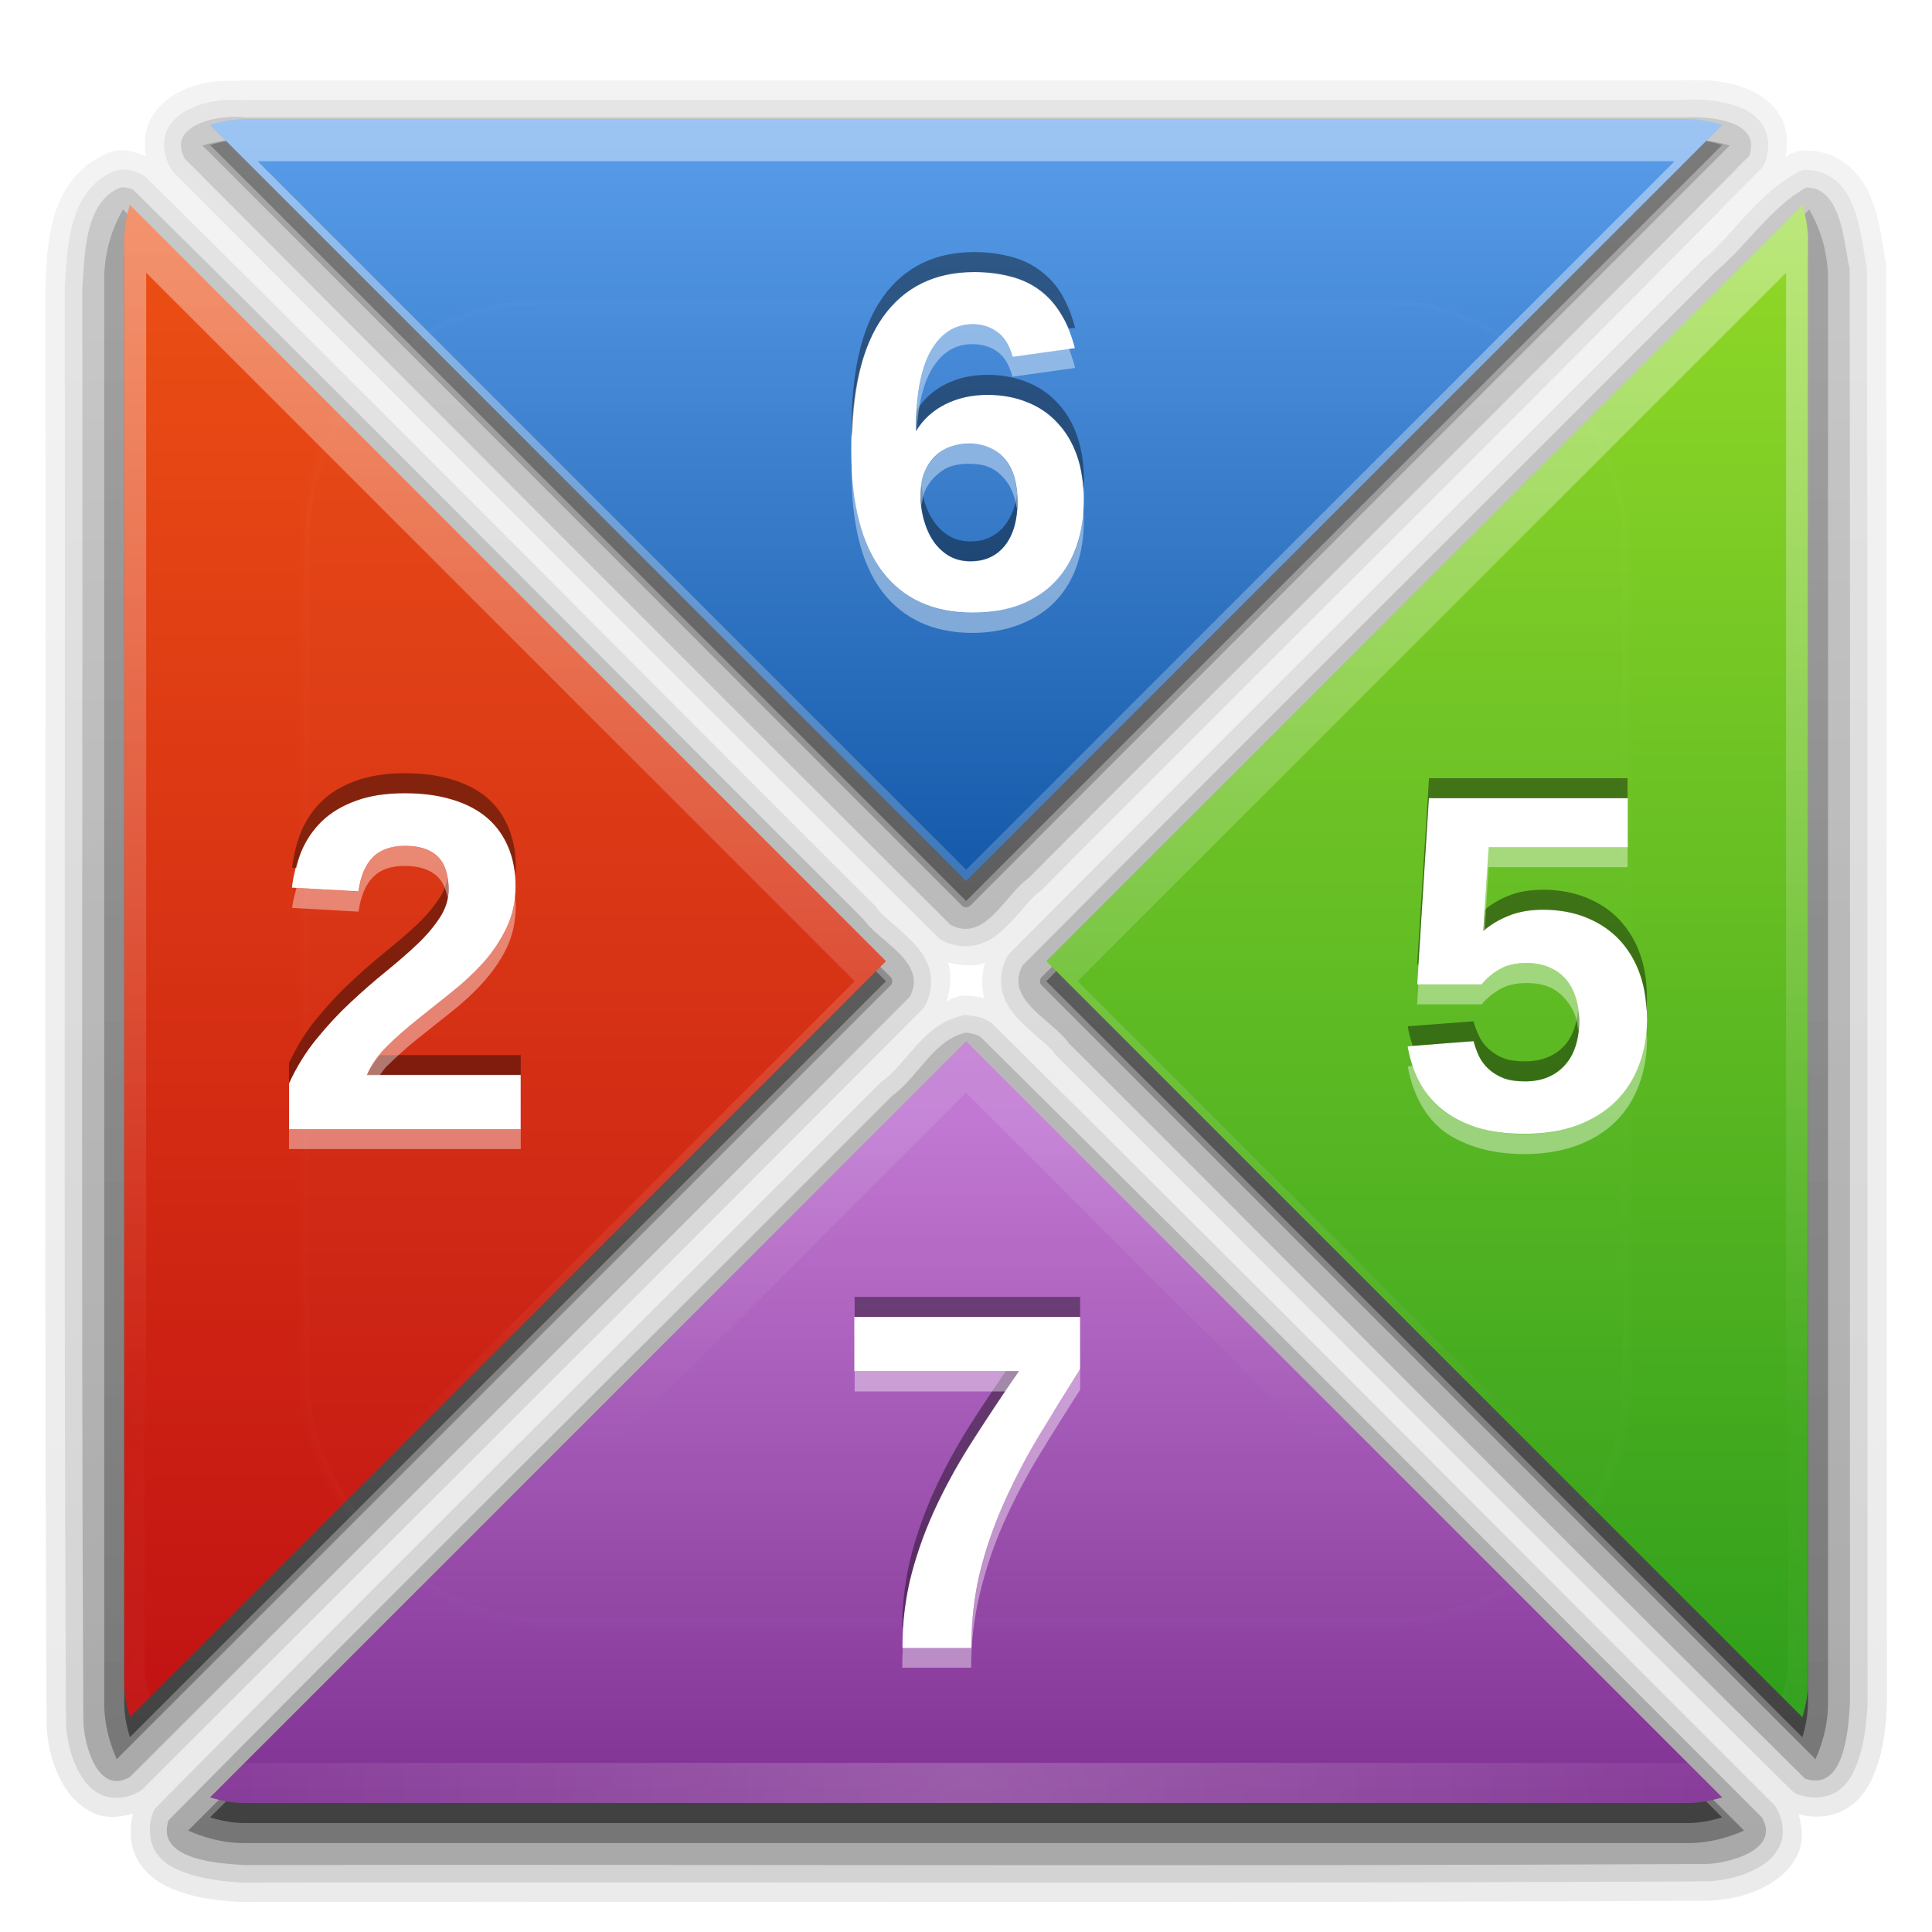 <?xml version="1.0" encoding="UTF-8" standalone="no"?>
<!-- Created with Inkscape (http://www.inkscape.org/) -->

<svg
   xmlns:dc="http://purl.org/dc/elements/1.1/"
   xmlns:cc="http://creativecommons.org/ns#"
   xmlns:rdf="http://www.w3.org/1999/02/22-rdf-syntax-ns#"
   xmlns:svg="http://www.w3.org/2000/svg"
   xmlns="http://www.w3.org/2000/svg"
   xmlns:xlink="http://www.w3.org/1999/xlink"
   xmlns:sodipodi="http://sodipodi.sourceforge.net/DTD/sodipodi-0.dtd"
   xmlns:inkscape="http://www.inkscape.org/namespaces/inkscape"
   version="1.1"
   width="64"
   height="64"
   id="svg6333"
   inkscape:version="0.91 r"
   sodipodi:docname="goldendict.svg">
  <sodipodi:namedview
     pagecolor="#ffffff"
     bordercolor="#666666"
     borderopacity="1"
     objecttolerance="10"
     gridtolerance="10"
     guidetolerance="10"
     inkscape:pageopacity="0"
     inkscape:pageshadow="2"
     inkscape:window-width="1855"
     inkscape:window-height="1056"
     id="namedview49"
     showgrid="false"
     inkscape:zoom="8"
     inkscape:cx="6.3125"
     inkscape:cy="30.453614"
     inkscape:window-x="65"
     inkscape:window-y="24"
     inkscape:window-maximized="1"
     inkscape:current-layer="svg6333" />
  <defs
     id="defs6335">
    <linearGradient
       x1="167.983"
       y1="8.508"
       x2="167.983"
       y2="54.78"
       id="linearGradient5809"
       xlink:href="#linearGradient5803"
       gradientUnits="userSpaceOnUse"
       gradientTransform="translate(-130,1.759402e-6)" />
    <linearGradient
       id="linearGradient5803">
      <stop
         id="stop5805"
         style="stop-color:#fff5ef;stop-opacity:1"
         offset="0" />
      <stop
         id="stop5807"
         style="stop-color:#fef8dd;stop-opacity:1"
         offset="1" />
    </linearGradient>
    <linearGradient
       x1="27.096"
       y1="10.881"
       x2="27.096"
       y2="39.151"
       id="linearGradient5801"
       xlink:href="#linearGradient3895-9-0-3-5-2-0-4-9"
       gradientUnits="userSpaceOnUse"
       gradientTransform="matrix(1.41,0,0,1.41,0.391,-2.256)" />
    <linearGradient
       id="linearGradient3895-9-0-3-5-2-0-4-9">
      <stop
         id="stop3897-0-5-7-89-6-6-7-0"
         style="stop-color:#dc5639;stop-opacity:1"
         offset="0" />
      <stop
         id="stop3899-8-7-06-3-8-3-8-0"
         style="stop-color:#9d0f0f;stop-opacity:1"
         offset="1" />
    </linearGradient>
    <linearGradient
       x1="24"
       y1="5"
       x2="24"
       y2="43"
       id="linearGradient3381-5-4"
       xlink:href="#linearGradient3924-2-2-5-8"
       gradientUnits="userSpaceOnUse"
       gradientTransform="matrix(1.432,0,0,1.436,-2.378,-2.471)" />
    <linearGradient
       id="linearGradient3924-2-2-5-8">
      <stop
         id="stop3926-9-4-9-6"
         style="stop-color:#ffffff;stop-opacity:1"
         offset="0" />
      <stop
         id="stop3928-9-8-6-5"
         style="stop-color:#ffffff;stop-opacity:0.235"
         offset="0.063" />
      <stop
         id="stop3930-3-5-1-7"
         style="stop-color:#ffffff;stop-opacity:0.157"
         offset="0.951" />
      <stop
         id="stop3932-8-0-4-8"
         style="stop-color:#ffffff;stop-opacity:0.392"
         offset="1" />
    </linearGradient>
    <radialGradient
       cx="6.73"
       cy="9.957"
       r="12.672"
       fx="6.2"
       fy="9.957"
       id="radialGradient3402-7-1-6"
       xlink:href="#linearGradient2867-449-88-871-390-598-476-591-434-148-57-177-8-3-3-6-4-8-8-8"
       gradientUnits="userSpaceOnUse"
       gradientTransform="matrix(0,13.394,-16.444,0,196.902,-114.894)" />
    <linearGradient
       id="linearGradient2867-449-88-871-390-598-476-591-434-148-57-177-8-3-3-6-4-8-8-8">
      <stop
         id="stop3750-1-0-7-6-6-1-3-9"
         style="stop-color:#ffcd7d;stop-opacity:1"
         offset="0" />
      <stop
         id="stop3752-3-7-4-0-32-8-923-0"
         style="stop-color:#fc8f36;stop-opacity:1"
         offset="0.262" />
      <stop
         id="stop3754-1-8-5-2-7-6-7-1"
         style="stop-color:#e23a0e;stop-opacity:1"
         offset="0.705" />
      <stop
         id="stop3756-1-6-2-6-6-1-96-6"
         style="stop-color:#ac441f;stop-opacity:1"
         offset="1" />
    </linearGradient>
    <radialGradient
       cx="4.993"
       cy="43.5"
       r="2.5"
       fx="4.993"
       fy="43.5"
       id="radialGradient3337-2-2"
       xlink:href="#linearGradient3688-166-749-4-0-3-8"
       gradientUnits="userSpaceOnUse"
       gradientTransform="matrix(2.004,0,0,1.4,27.988,-17.4)" />
    <linearGradient
       id="linearGradient3688-166-749-4-0-3-8">
      <stop
         id="stop2883-4-0-1-8"
         style="stop-color:#181818;stop-opacity:1"
         offset="0" />
      <stop
         id="stop2885-9-2-9-6"
         style="stop-color:#181818;stop-opacity:0"
         offset="1" />
    </linearGradient>
    <radialGradient
       cx="4.993"
       cy="43.5"
       r="2.5"
       fx="4.993"
       fy="43.5"
       id="radialGradient3339-1-4"
       xlink:href="#linearGradient3688-464-309-9-2-4-2"
       gradientUnits="userSpaceOnUse"
       gradientTransform="matrix(2.004,0,0,1.4,-20.012,-104.4)" />
    <linearGradient
       id="linearGradient3688-464-309-9-2-4-2">
      <stop
         id="stop2889-7-9-6-9"
         style="stop-color:#181818;stop-opacity:1"
         offset="0" />
      <stop
         id="stop2891-6-6-1-7"
         style="stop-color:#181818;stop-opacity:0"
         offset="1" />
    </linearGradient>
    <linearGradient
       id="linearGradient3702-501-757-8-4-1-1">
      <stop
         id="stop2895-8-9-9-1"
         style="stop-color:#181818;stop-opacity:0"
         offset="0" />
      <stop
         id="stop2897-7-8-7-7"
         style="stop-color:#181818;stop-opacity:1"
         offset="0.5" />
      <stop
         id="stop2899-4-5-1-5"
         style="stop-color:#181818;stop-opacity:0"
         offset="1" />
    </linearGradient>
    <linearGradient
       x1="25.058"
       y1="47.028"
       x2="25.058"
       y2="39.999"
       id="linearGradient6394"
       xlink:href="#linearGradient3702-501-757-8-4-1-1"
       gradientUnits="userSpaceOnUse" />
    <linearGradient
       inkscape:collect="always"
       xlink:href="#linearGradient5803"
       id="linearGradient3028"
       gradientUnits="userSpaceOnUse"
       gradientTransform="translate(-130,1.759402e-6)"
       x1="167.983"
       y1="8.508"
       x2="167.983"
       y2="54.78" />
    <linearGradient
       inkscape:collect="always"
       xlink:href="#linearGradient3895-9-0-3-5-2-0-4-9"
       id="linearGradient3032"
       gradientUnits="userSpaceOnUse"
       gradientTransform="matrix(1.41,0,0,1.41,0.391,-2.256)"
       x1="27.096"
       y1="10.881"
       x2="27.096"
       y2="39.151" />
    <linearGradient
       gradientTransform="matrix(1.223,0,0,0.931,3.502,16.875)"
       gradientUnits="userSpaceOnUse"
       xlink:href="#linearGradient2346"
       id="linearGradient3263"
       y2="35.298"
       x2="21.136"
       y1="40.885"
       x1="21.136" />
    <linearGradient
       gradientTransform="matrix(1.36,0,0,1.352,-0.642,-0.528)"
       gradientUnits="userSpaceOnUse"
       xlink:href="#linearGradient2490"
       id="linearGradient3259"
       y2="1"
       x2="24.009"
       y1="38.246"
       x1="24.009" />
    <radialGradient
       gradientTransform="matrix(0.062,3.943,-5.847,4.4854257e-7,101.768,-161.576)"
       gradientUnits="userSpaceOnUse"
       xlink:href="#linearGradient3242-2"
       id="radialGradient3257"
       fy="18.619"
       fx="39.651"
       r="20.714"
       cy="18.619"
       cx="39.651" />
    <linearGradient
       gradientTransform="matrix(1.327,0,0,1.333,-1.948,1.85)"
       gradientUnits="userSpaceOnUse"
       xlink:href="#linearGradient3211"
       id="linearGradient3253"
       y2="41.953"
       x2="25.579"
       y1="-25.736"
       x1="25.579" />
    <radialGradient
       gradientTransform="matrix(-0.01,-2.257,3.564,-0.014,-45.604,71.758)"
       gradientUnits="userSpaceOnUse"
       xlink:href="#linearGradient2346"
       id="radialGradient3249"
       fy="25.435"
       fx="17.949"
       r="13.428"
       cy="25.435"
       cx="17.949" />
    <radialGradient
       gradientTransform="matrix(-2.774,0,0,1.97,112.762,-872.885)"
       gradientUnits="userSpaceOnUse"
       xlink:href="#linearGradient5060"
       id="radialGradient3235"
       fy="486.648"
       fx="605.714"
       r="117.143"
       cy="486.648"
       cx="605.714" />
    <radialGradient
       gradientTransform="matrix(2.774,0,0,1.97,-1891.633,-872.885)"
       gradientUnits="userSpaceOnUse"
       xlink:href="#linearGradient5060"
       id="radialGradient3233"
       fy="486.648"
       fx="605.714"
       r="117.143"
       cy="486.648"
       cx="605.714" />
    <linearGradient
       gradientTransform="matrix(2.774,0,0,1.97,-1892.179,-872.885)"
       gradientUnits="userSpaceOnUse"
       xlink:href="#linearGradient5048"
       id="linearGradient3231"
       y2="609.505"
       x2="302.857"
       y1="366.648"
       x1="302.857" />
    <linearGradient
       id="linearGradient3242-2">
      <stop
         offset="0"
         style="stop-color:#f8b17e;stop-opacity:1"
         id="stop3244" />
      <stop
         offset="0.312"
         style="stop-color:#e35d4f;stop-opacity:1"
         id="stop3246-9" />
      <stop
         offset="0.571"
         style="stop-color:#c6262e;stop-opacity:1"
         id="stop3248-3" />
      <stop
         offset="1"
         style="stop-color:#690b54;stop-opacity:1"
         id="stop3250-9" />
    </linearGradient>
    <linearGradient
       id="linearGradient5060">
      <stop
         offset="0"
         style="stop-color:#000000;stop-opacity:1"
         id="stop5062" />
      <stop
         offset="1"
         style="stop-color:#000000;stop-opacity:0"
         id="stop5064" />
    </linearGradient>
    <linearGradient
       id="linearGradient5048">
      <stop
         offset="0"
         style="stop-color:#000000;stop-opacity:0"
         id="stop5050" />
      <stop
         offset="0.5"
         style="stop-color:#000000;stop-opacity:1"
         id="stop5056" />
      <stop
         offset="1"
         style="stop-color:#000000;stop-opacity:0"
         id="stop5052" />
    </linearGradient>
    <linearGradient
       id="linearGradient2490">
      <stop
         offset="0"
         style="stop-color:#791235;stop-opacity:1"
         id="stop2492" />
      <stop
         offset="1"
         style="stop-color:#dd3b27;stop-opacity:1"
         id="stop2494" />
    </linearGradient>
    <linearGradient
       id="linearGradient3211">
      <stop
         offset="0"
         style="stop-color:#ffffff;stop-opacity:1"
         id="stop3213" />
      <stop
         offset="1"
         style="stop-color:#ffffff;stop-opacity:0"
         id="stop3215" />
    </linearGradient>
    <linearGradient
       id="linearGradient2346">
      <stop
         offset="0"
         style="stop-color:#eeeeee;stop-opacity:1"
         id="stop2348" />
      <stop
         offset="1"
         style="stop-color:#d9d9da;stop-opacity:1"
         id="stop2350" />
    </linearGradient>
    <linearGradient
       x1="48"
       y1="90"
       x2="48"
       y2="5.988"
       id="linearGradient3738"
       xlink:href="#ButtonShadow"
       gradientUnits="userSpaceOnUse"
       gradientTransform="translate(-1,1)" />
    <linearGradient
       x1="45.448"
       y1="92.54"
       x2="45.448"
       y2="7.017"
       id="ButtonShadow"
       gradientUnits="userSpaceOnUse"
       gradientTransform="scale(1.006,0.994)">
      <stop
         id="stop3750"
         style="stop-color:#000000;stop-opacity:1"
         offset="0" />
      <stop
         id="stop3752"
         style="stop-color:#000000;stop-opacity:0.588"
         offset="1" />
    </linearGradient>
    <linearGradient
       x1="57"
       y1="91"
       x2="57"
       y2="6.976"
       id="linearGradient3696"
       xlink:href="#ButtonShadow"
       gradientUnits="userSpaceOnUse" />
    <linearGradient
       x1="39"
       y1="6"
       x2="39"
       y2="43.216"
       id="linearGradient3833"
       xlink:href="#linearGradient3927"
       gradientUnits="userSpaceOnUse" />
    <linearGradient
       id="linearGradient3927">
      <stop
         id="stop3929"
         style="stop-color:#5a9eeb;stop-opacity:1"
         offset="0" />
      <stop
         id="stop3933"
         style="stop-color:#145aaa;stop-opacity:1"
         offset="1" />
    </linearGradient>
    <linearGradient
       x1="7"
       y1="9.893"
       x2="7"
       y2="85"
       id="linearGradient3835"
       xlink:href="#linearGradient3957"
       gradientUnits="userSpaceOnUse" />
    <linearGradient
       id="linearGradient3957">
      <stop
         id="stop3959"
         style="stop-color:#ed5114;stop-opacity:1"
         offset="0" />
      <stop
         id="stop3963"
         style="stop-color:#c21313;stop-opacity:1"
         offset="1" />
    </linearGradient>
    <linearGradient
       x1="91"
       y1="10"
       x2="91"
       y2="86"
       id="linearGradient3837"
       xlink:href="#linearGradient4035"
       gradientUnits="userSpaceOnUse" />
    <linearGradient
       id="linearGradient4035">
      <stop
         id="stop4037"
         style="stop-color:#93d928;stop-opacity:1"
         offset="0" />
      <stop
         id="stop4041"
         style="stop-color:#2f9e1c;stop-opacity:1"
         offset="1" />
    </linearGradient>
    <linearGradient
       x1="48"
       y1="90"
       x2="48"
       y2="56"
       id="linearGradient3989"
       xlink:href="#linearGradient3991"
       gradientUnits="userSpaceOnUse" />
    <linearGradient
       id="linearGradient3991">
      <stop
         id="stop3993"
         style="stop-color:#803293;stop-opacity:1"
         offset="0" />
      <stop
         id="stop3995"
         style="stop-color:#c077d2;stop-opacity:1"
         offset="1" />
    </linearGradient>
    <linearGradient
       x1="48"
       y1="8"
       x2="48"
       y2="72"
       id="linearGradient3753"
       xlink:href="#linearGradient3211"
       gradientUnits="userSpaceOnUse" />
    <radialGradient
       cx="48"
       cy="90.172"
       r="42"
       fx="48"
       fy="90.172"
       id="radialGradient3764"
       xlink:href="#linearGradient3211"
       gradientUnits="userSpaceOnUse"
       gradientTransform="matrix(1.157,0,0,0.996,-7.551,0.197)" />
    <linearGradient
       x1="48"
       y1="20.221"
       x2="48"
       y2="138.661"
       id="linearGradient3613"
       xlink:href="#linearGradient3211"
       gradientUnits="userSpaceOnUse" />
    <clipPath
       id="clipPath3613">
      <rect
         width="84"
         height="84"
         rx="6"
         ry="6"
         x="6"
         y="6"
         id="rect3615"
         style="fill:#ffffff;fill-opacity:1;fill-rule:nonzero;stroke:none" />
    </clipPath>
    <filter
       x="-0.192"
       y="-0.192"
       width="1.384"
       height="1.384"
       id="filter3794"
       style="color-interpolation-filters:sRGB">
      <feGaussianBlur
         id="feGaussianBlur3796"
         stdDeviation="5.28" />
    </filter>
    <linearGradient
       inkscape:collect="always"
       xlink:href="#ButtonShadow"
       id="linearGradient4343"
       gradientUnits="userSpaceOnUse"
       gradientTransform="translate(-1,1)"
       x1="48"
       y1="90"
       x2="48"
       y2="5.988" />
    <linearGradient
       inkscape:collect="always"
       xlink:href="#ButtonShadow"
       id="linearGradient4345"
       gradientUnits="userSpaceOnUse"
       gradientTransform="translate(-1,1)"
       x1="48"
       y1="90"
       x2="48"
       y2="5.988" />
    <linearGradient
       inkscape:collect="always"
       xlink:href="#ButtonShadow"
       id="linearGradient4347"
       gradientUnits="userSpaceOnUse"
       gradientTransform="translate(-1,1)"
       x1="48"
       y1="90"
       x2="48"
       y2="5.988" />
  </defs>
  <g
     id="layer3"
     transform="matrix(0.664,0,0,0.664,0.132,-0.033)">
    <path
       d="M 11.812,4.062 A 0.981,0.981 0 0 0 11.719,4.094 C 10.87,4.043 9.915,4.108 8.969,4.531 8.407,4.783 7.695,5.234 7.281,6.062 6.991,6.643 6.974,7.248 7.094,7.844 6.635,7.648 6.122,7.497 5.594,7.562 a 0.981,0.981 0 0 0 -0.031,0 C 5.565,7.562 5.466,7.594 5.469,7.594 5.471,7.593 5.341,7.626 5.344,7.625 5.346,7.624 5.217,7.657 5.219,7.656 5.22,7.656 5.19,7.674 5.156,7.688 5.142,7.693 5.124,7.688 5.125,7.688 l 0,0.031 C 3.483,8.383 2.708,9.924 2.406,11.188 2.108,12.433 2.115,13.64 2.062,14.375 a 0.981,0.981 0 0 0 0,0.031 c 6.99e-5,-0.002 3.5e-5,0.056 0,0.094 1.51e-5,0.01 -1.51e-5,0.021 0,0.031 0.034,23.774 -0.059,47.555 0.062,71.344 0.007,0.871 0.169,1.996 0.75,3.062 0.293,0.539 0.785,1.199 1.594,1.562 0.635,0.285 1.321,0.216 1.969,0.031 -0.228,0.91 -0.136,1.87 0.438,2.625 0.569,0.749 1.356,1.08 1.938,1.281 1.23,0.426 2.454,0.464 3.062,0.5 a 0.981,0.981 0 0 0 0.031,0 c -0.002,-7e-5 0.056,-3.5e-5 0.094,0 0.01,-1.5e-5 0.021,1.5e-5 0.031,0 24.273,-0.034 48.556,0.059 72.844,-0.062 0.871,-0.007 1.996,-0.169 3.062,-0.75 0.539,-0.293 1.199,-0.785 1.562,-1.594 0.285,-0.635 0.216,-1.321 0.031,-1.969 0.91,0.228 1.87,0.136 2.625,-0.438 0.749,-0.569 1.08,-1.356 1.281,-1.938 0.426,-1.23 0.464,-2.454 0.5,-3.062 a 0.981,0.981 0 0 0 0,-0.031 c -7e-5,0.002 -3.5e-5,-0.056 0,-0.094 -5e-6,-0.01 5e-6,-0.021 0,-0.031 C 93.925,61.131 93.95,37.28 93.906,13.438 a 0.981,0.981 0 0 0 0,-0.062 c 1.11e-4,0.002 -2.19e-4,-0.096 0,-0.094 2.19e-4,0.002 -3.26e-4,-0.096 0,-0.094 3.26e-4,0.002 -0.032,-0.096 -0.031,-0.094 2.03e-4,9.1e-4 0.006,-0.039 0,-0.062 -0.002,-0.008 -0.029,-0.054 -0.031,-0.062 C 93.773,12.628 93.677,11.488 93.312,10.375 93.131,9.82 92.859,9.176 92.312,8.594 91.742,7.986 90.914,7.573 89.969,7.562 c 0.001,6.99e-5 -0.033,8.169e-4 -0.062,0 -0.015,-4.084e-4 -0.032,0 -0.031,0 0.002,0 -0.127,1.049e-4 -0.125,0 a 0.981,0.981 0 0 0 -0.062,0 c 0.002,-2.629e-4 -0.096,3.628e-4 -0.094,0 0.002,-3.628e-4 -0.096,0.032 -0.094,0.031 0.002,-4.617e-4 -0.096,0.032 -0.094,0.031 0.002,-5.593e-4 -0.096,0.032 -0.094,0.031 0.002,-6.553e-4 -0.096,0.032 -0.094,0.031 0.002,-7.495e-4 -0.095,0.032 -0.094,0.031 0.002,-8.416e-4 -0.095,0.063 -0.094,0.062 C 89.032,7.781 89.016,7.803 89,7.812 c -0.025,0.015 -0.063,6.112e-4 -0.062,0 l 0.031,0.031 C 88.933,7.864 88.91,7.886 88.875,7.906 89.022,7.13 88.968,6.322 88.5,5.656 87.98,4.916 87.229,4.565 86.656,4.375 85.539,4.004 84.459,4.026 83.75,4.062 l -0.062,0 -71.562,0 -0.125,0 a 0.981,0.981 0 0 0 -0.188,0 z m 35.281,44 c 0.627,0.166 1.261,0.212 1.844,0.031 -0.159,0.596 -0.187,1.192 -0.031,1.75 -0.007,-0.002 -0.024,0.002 -0.031,0 -0.303,-0.074 -0.617,-0.118 -0.5,-0.094 -0.035,-0.008 -0.064,-2.66e-4 -0.062,0 0.003,5.65e-4 -0.159,-0.032 -0.156,-0.031 0.003,3.27e-4 -0.159,-8.6e-5 -0.156,0 0.003,8.6e-5 -0.159,1.55e-4 -0.156,0 A 0.981,0.981 0 0 0 47.656,49.75 c 0.001,-3.23e-4 -0.033,-0.009 -0.062,0 l 0,0.031 c -0.013,0.004 -0.032,1.95e-4 -0.031,0 -0.046,0.01 -0.08,0.02 -0.125,0.031 -0.158,0.041 -0.261,0.132 -0.406,0.188 0.195,-0.657 0.252,-1.325 0.062,-1.938 z"
       id="path3736"
       style="opacity:0.08;fill:url(#linearGradient4343);fill-opacity:1;fill-rule:nonzero;stroke:none"
       inkscape:connector-curvature="0" />
    <path
       d="M 12,5.031 12,5.062 C 11.219,4.968 10.268,5.038 9.375,5.438 8.907,5.647 8.432,5.948 8.156,6.5 7.881,7.052 7.95,7.77 8.281,8.375 a 0.872,0.872 0 0 0 0.125,0.219 c 12.715,12.751 25.437,25.517 38.188,38.219 a 0.872,0.872 0 0 0 0.219,0.156 c 0.6,0.318 1.289,0.359 1.844,0.188 0.554,-0.172 0.959,-0.5 1.312,-0.844 0.706,-0.687 1.267,-1.467 1.625,-1.719 A 0.872,0.872 0 0 0 51.719,44.5 C 63.689,32.48 75.779,20.523 87.688,8.438 A 0.872,0.872 0 0 0 87.875,8.094 C 88.108,7.444 88.039,6.72 87.688,6.219 87.336,5.718 86.829,5.474 86.344,5.312 85.396,4.998 84.401,4.996 83.75,5.031 l -0.062,0 -71.562,0 -0.125,0 z m -6.281,3.5 A 0.872,0.872 0 0 0 5.5,8.594 C 4.234,9.088 3.64,10.296 3.375,11.406 3.11,12.517 3.087,13.655 3.031,14.438 a 0.872,0.872 0 0 0 0,0.062 C 3.066,38.288 2.973,62.081 3.094,85.875 3.1,86.6 3.27,87.587 3.75,88.469 c 0.24,0.441 0.575,0.878 1.125,1.125 0.55,0.247 1.26,0.184 1.844,-0.156 a 0.872,0.872 0 0 0 0.188,-0.125 C 19.883,76.356 32.892,63.388 45.812,50.406 a 0.872,0.872 0 0 0 0.156,-0.219 c 0.318,-0.6 0.359,-1.289 0.188,-1.844 -0.172,-0.554 -0.5,-0.959 -0.844,-1.312 -0.687,-0.706 -1.467,-1.267 -1.719,-1.625 A 0.872,0.872 0 0 0 43.5,45.281 C 31.356,33.174 19.299,20.958 7.094,8.906 A 0.872,0.872 0 0 0 6.875,8.75 C 6.517,8.561 6.141,8.479 5.719,8.531 Z m 84.094,0 a 0.872,0.872 0 0 0 -0.344,0.125 c -2.025,1.129 -3.196,3.07 -4.594,4.25 A 0.872,0.872 0 0 0 84.812,12.938 C 73.286,24.485 61.674,36.034 50.188,47.594 a 0.872,0.872 0 0 0 -0.156,0.219 c -0.32,0.599 -0.36,1.289 -0.188,1.844 0.172,0.555 0.5,0.959 0.844,1.312 0.687,0.707 1.469,1.269 1.719,1.625 a 0.872,0.872 0 0 0 0.094,0.125 c 12.248,12.211 24.41,24.531 36.719,36.688 a 0.872,0.872 0 0 0 0.344,0.188 c 0.703,0.237 1.487,0.14 2,-0.25 0.513,-0.39 0.754,-0.94 0.938,-1.469 0.366,-1.057 0.433,-2.202 0.469,-2.812 a 0.872,0.872 0 0 0 0,-0.062 C 92.956,61.151 92.982,37.288 92.938,13.438 A 0.872,0.872 0 0 0 92.906,13.25 C 92.793,12.755 92.701,11.683 92.375,10.688 92.212,10.19 91.992,9.674 91.594,9.25 91.196,8.826 90.582,8.525 89.906,8.531 a 0.872,0.872 0 0 0 -0.094,0 z M 47.906,50.688 a 0.872,0.872 0 0 0 -0.094,0.031 c -1.092,0.234 -1.815,0.958 -2.406,1.625 C 44.815,53.011 44.316,53.636 43.812,54 a 0.872,0.872 0 0 0 -0.125,0.094 C 31.672,66.146 19.554,78.106 7.594,90.219 a 0.872,0.872 0 0 0 -0.188,0.344 c -0.237,0.703 -0.14,1.487 0.25,2 0.39,0.513 0.94,0.754 1.469,0.938 1.057,0.366 2.202,0.433 2.812,0.469 a 0.872,0.872 0 0 0 0.062,0 c 24.287,-0.035 48.583,0.059 72.875,-0.062 0.725,-0.006 1.712,-0.176 2.594,-0.656 0.441,-0.24 0.878,-0.575 1.125,-1.125 0.247,-0.55 0.184,-1.26 -0.156,-1.844 a 0.872,0.872 0 0 0 -0.125,-0.188 C 75.34,77.121 62.416,64.094 49.375,51.188 A 0.872,0.872 0 0 0 49.312,51.125 c -0.475,-0.386 -0.95,-0.369 -1.125,-0.406 A 0.872,0.872 0 0 0 47.906,50.688 Z"
       id="path3728"
       style="opacity:0.1;fill:url(#linearGradient4345);fill-opacity:1;fill-rule:nonzero;stroke:none"
       inkscape:connector-curvature="0" />
    <path
       d="M 12,5.906 C 10.845,5.736 8.072,6.238 9.021,7.969 21.736,20.721 34.469,33.488 47.219,46.188 48.943,47.102 49.925,44.694 51.105,43.864 63.078,31.841 75.162,19.908 87.066,7.827 87.725,5.985 84.899,5.839 83.752,5.906 c -23.917,0 -47.835,0 -71.752,0 z m -6.188,3.5 C 3.988,10.118 4.023,12.85 3.906,14.496 3.941,38.287 3.837,62.082 3.958,85.871 3.968,86.988 4.642,89.658 6.281,88.701 19.258,75.744 32.268,62.762 45.188,49.781 46.102,48.057 43.694,47.075 42.865,45.895 30.718,33.784 18.655,21.571 6.455,9.525 6.259,9.421 6.032,9.379 5.812,9.406 Z m 84.094,0 c -1.756,0.979 -2.937,2.866 -4.483,4.171 C 73.895,25.126 62.297,36.661 50.812,48.219 c -0.918,1.718 1.496,2.71 2.322,3.887 12.251,12.215 24.419,24.532 36.723,36.682 C 91.856,89.462 92.021,86.226 92.094,85 92.081,61.15 92.119,37.3 92.075,13.451 91.792,12.217 91.693,9.39 89.906,9.406 Z M 48,51.562 c -1.613,0.346 -2.377,2.211 -3.694,3.161 C 32.287,66.779 20.167,78.75 8.212,90.858 7.538,92.856 10.774,93.021 12,93.094 36.29,93.059 60.584,93.163 84.871,93.042 85.988,93.032 88.658,92.358 87.701,90.719 74.726,77.745 61.787,64.715 48.75,51.812 48.535,51.638 48.255,51.616 48,51.562 Z"
       inkscape:connector-curvature="0"
       id="path3713"
       style="opacity:0.2;fill:url(#linearGradient4347);fill-opacity:1;fill-rule:nonzero;stroke:none" />
    <path
       d="M 12,7 C 11.273,7 10.565,7.109 9.906,7.312 l 37.875,37.906 A 0.308,0.308 0 0 0 47.812,45.25 0.308,0.308 0 0 0 48.219,45.219 L 86.094,7.312 C 85.435,7.109 84.727,7 84,7 L 12,7 Z M 5.938,10.5 C 5.343,11.53 5,12.721 5,14 l 0,71 c 0,1.009 0.244,1.948 0.625,2.812 L 44.219,49.219 A 0.308,0.308 0 0 0 44.25,49.188 0.308,0.308 0 0 0 44.219,48.781 L 5.938,10.5 Z m 84.125,0 -38.281,38.281 A 0.308,0.308 0 0 0 51.75,48.812 0.308,0.308 0 0 0 51.781,49.219 L 90.375,87.812 C 90.756,86.948 91,86.009 91,85 l 0,-71 c 0,-1.279 -0.343,-2.47 -0.938,-3.5 z M 47.906,52.688 a 0.308,0.308 0 0 0 -0.125,0.094 L 9.188,91.375 C 10.052,91.756 10.991,92 12,92 l 72,0 c 1.009,0 1.948,-0.244 2.812,-0.625 L 48.219,52.781 A 0.308,0.308 0 0 0 48.188,52.75 0.308,0.308 0 0 0 47.906,52.688 Z"
       inkscape:connector-curvature="0"
       id="rect3699"
       style="opacity:0.3;fill:url(#linearGradient3738);fill-opacity:1;fill-rule:nonzero;stroke:none" />
    <path
       d="M 12,7 C 11.398,7 10.829,7.118 10.281,7.281 L 48,45 85.719,7.281 C 85.171,7.118 84.602,7 84,7 L 12,7 Z M 6.281,11.281 C 6.118,11.829 6,12.398 6,13 l 0,72 c 0,0.602 0.118,1.171 0.281,1.719 L 44,49 6.281,11.281 Z m 83.438,0 L 52,49 89.719,86.719 C 89.882,86.171 90,85.602 90,85 l 0,-72 c 0,-0.602 -0.118,-1.171 -0.281,-1.719 z M 48,53 10.281,90.719 C 10.829,90.882 11.398,91 12,91 l 72,0 c 0.602,0 1.171,-0.118 1.719,-0.281 L 48,53 Z"
       inkscape:connector-curvature="0"
       id="rect3683"
       style="opacity:0.45;fill:url(#linearGradient3696);fill-opacity:1;fill-rule:nonzero;stroke:none" />
  </g>
  <g
     id="layer1"
     style="display:inline"
     transform="matrix(0.664,0,0,0.664,0.132,-0.033)">
    <path
       d="M 12,6 C 11.398,6 10.829,6.118 10.281,6.281 L 48,44 85.719,6.281 C 85.171,6.118 84.602,6 84,6 L 12,6 Z"
       inkscape:connector-curvature="0"
       id="path3831"
       style="fill:url(#linearGradient3833);fill-opacity:1;fill-rule:nonzero;stroke:none" />
    <path
       d="M 6.281,10.281 C 6.118,10.829 6,11.398 6,12 l 0,72 c 0,0.602 0.118,1.171 0.281,1.719 L 44,48 6.281,10.281 Z"
       inkscape:connector-curvature="0"
       id="path3829"
       style="fill:url(#linearGradient3835);fill-opacity:1;fill-rule:nonzero;stroke:none" />
    <path
       d="M 89.719,10.281 52,48 89.719,85.719 C 89.882,85.171 90,84.602 90,84 l 0,-72 c 0,-0.602 -0.118,-1.171 -0.281,-1.719 z"
       inkscape:connector-curvature="0"
       id="path3827"
       style="fill:url(#linearGradient3837);fill-opacity:1;fill-rule:nonzero;stroke:none" />
    <path
       d="M 48,52 10.281,89.719 C 10.829,89.882 11.398,90 12,90 l 72,0 c 0.602,0 1.171,-0.118 1.719,-0.281 L 48,52 Z"
       inkscape:connector-curvature="0"
       id="rect2419"
       style="fill:url(#linearGradient3989);fill-opacity:1;fill-rule:nonzero;stroke:none" />
    <path
       d="M 12,6 C 11.398,6 10.829,6.118 10.281,6.281 L 48,44 85.719,6.281 C 85.171,6.118 84.602,6 84,6 L 12,6 Z m 0.656,2.094 70.688,0 L 48,43.438 12.656,8.094 Z m -6.375,2.188 C 6.118,10.829 6,11.398 6,12 l 0,72 c 0,0.602 0.118,1.171 0.281,1.719 L 44,48 6.281,10.281 Z m 83.438,0 L 52,48 89.719,85.719 C 89.882,85.171 90,84.602 90,84 l 0,-72 c 0,-0.602 -0.118,-1.171 -0.281,-1.719 z m -82.625,3.375 L 42.438,49 7.094,84.344 l 0,-70.688 z m 81.812,0 0,70.688 L 53.562,49 88.906,13.656 Z M 48,52 10.281,89.719 C 10.829,89.882 11.398,90 12,90 l 72,0 c 0.602,0 1.171,-0.118 1.719,-0.281 L 48,52 Z m 0,2.562 35.344,35.344 -70.688,0 L 48,54.562 Z"
       inkscape:connector-curvature="0"
       id="path3740"
       style="opacity:0.4;fill:url(#linearGradient3753);fill-opacity:1;fill-rule:nonzero;stroke:none" />
    <path
       d="M 6.281,10.281 C 6.2,10.555 6.144,10.839 6.094,11.125 6.044,11.411 6,11.699 6,12 l 0,2 0,68 0,2 c 0,0.602 0.118,1.171 0.281,1.719 L 7.312,84.688 C 7.125,84.159 7,83.596 7,83 L 7,81 7,13 7,11 6.281,10.281 Z m 83.438,0 L 89,11 l 0,2 0,68 0,2 c 0,0.596 -0.125,1.159 -0.312,1.688 l 1.031,1.031 C 89.882,85.171 90,84.602 90,84 l 0,-2 0,-68 0,-2 c 0,-0.301 -0.044,-0.589 -0.094,-0.875 -0.05,-0.286 -0.106,-0.57 -0.188,-0.844 z M 12,88 10.281,89.719 C 10.829,89.882 11.398,90 12,90 l 72,0 c 0.602,0 1.171,-0.118 1.719,-0.281 L 84,88 l -2,0 -68,0 -2,0 z"
       inkscape:connector-curvature="0"
       id="path3755"
       style="opacity:0.2;fill:url(#radialGradient3764);fill-opacity:1;fill-rule:nonzero;stroke:none" />
  </g>
  <g
     id="layer5"
     transform="matrix(0.664,0,0,0.664,0.132,-0.033)">
    <rect
       width="66"
       height="66"
       rx="12"
       ry="12"
       x="15"
       y="15"
       clip-path="url(#clipPath3613)"
       id="rect3171"
       style="opacity:0.1;fill:url(#linearGradient3613);fill-opacity:1;fill-rule:nonzero;stroke:#ffffff;stroke-width:0.5;stroke-linecap:round;stroke-linejoin:miter;stroke-miterlimit:4;stroke-dasharray:none;stroke-dashoffset:0;stroke-opacity:1;filter:url(#filter3794)" />
  </g>
  <g
     id="layer4"
     transform="matrix(0.664,0,0,0.664,0.132,-0.033)">
    <g
       id="text3852"
       style="font-style:normal;font-variant:normal;font-weight:bold;font-stretch:normal;font-size:24px;line-height:125%;font-family:'Liberation Sans';-inkscape-font-specification:'Abandoned Bitplane Bold';text-align:center;writing-mode:lr-tb;text-anchor:middle;fill:#ffffff;fill-opacity:1;stroke:none">
      <path
         d="m 14.223,56.379 0,-2.285 c 0.375,-0.82 0.832,-1.559 1.371,-2.215 0.539,-0.664 1.102,-1.27 1.688,-1.816 0.594,-0.555 1.18,-1.066 1.758,-1.535 0.586,-0.477 1.109,-0.934 1.57,-1.371 0.469,-0.445 0.848,-0.891 1.137,-1.336 0.289,-0.445 0.434,-0.918 0.434,-1.418 -8e-6,-0.734 -0.184,-1.277 -0.551,-1.629 -0.367,-0.352 -0.906,-0.527 -1.617,-0.527 -0.703,1.4e-5 -1.242,0.191 -1.617,0.574 -0.367,0.375 -0.605,0.941 -0.715,1.699 l -3.316,-0.188 c 0.078,-0.648 0.238,-1.258 0.48,-1.828 0.242,-0.57 0.586,-1.07 1.031,-1.5 0.453,-0.43 1.016,-0.766 1.688,-1.008 0.68,-0.25 1.488,-0.375 2.426,-0.375 0.891,1.7e-5 1.68,0.105 2.367,0.316 0.687,0.203 1.266,0.504 1.734,0.902 0.469,0.398 0.824,0.887 1.066,1.465 0.242,0.57 0.363,1.223 0.363,1.957 -1.2e-5,0.773 -0.152,1.473 -0.457,2.098 -0.305,0.625 -0.695,1.203 -1.172,1.734 -0.477,0.523 -1.008,1.016 -1.594,1.477 -0.578,0.461 -1.141,0.91 -1.688,1.348 -0.547,0.438 -1.047,0.879 -1.5,1.324 -0.445,0.445 -0.777,0.922 -0.996,1.43 l 7.664,0 0,2.707 -11.555,0"
         inkscape:connector-curvature="0"
         id="path3878" />
    </g>
    <g
       id="text3856"
       style="font-style:normal;font-variant:normal;font-weight:bold;font-stretch:normal;font-size:24px;line-height:125%;font-family:'Liberation Sans';-inkscape-font-specification:'Abandoned Bitplane Bold';text-align:center;writing-mode:lr-tb;text-anchor:middle;fill:#ffffff;fill-opacity:1;stroke:none">
      <path
         d="m 81.971,50.883 c -1.3e-5,0.828 -0.133,1.594 -0.398,2.297 -0.258,0.695 -0.645,1.301 -1.16,1.816 -0.516,0.508 -1.156,0.906 -1.922,1.195 -0.758,0.281 -1.637,0.422 -2.637,0.422 -0.922,0 -1.727,-0.109 -2.414,-0.328 -0.688,-0.227 -1.27,-0.535 -1.746,-0.926 -0.469,-0.398 -0.84,-0.863 -1.113,-1.395 -0.266,-0.531 -0.449,-1.102 -0.551,-1.711 l 3.293,-0.27 c 0.062,0.258 0.148,0.508 0.258,0.75 0.117,0.242 0.277,0.457 0.48,0.645 0.203,0.188 0.453,0.34 0.75,0.457 0.297,0.109 0.656,0.164 1.078,0.164 0.82,2e-6 1.473,-0.262 1.957,-0.785 0.492,-0.523 0.738,-1.277 0.738,-2.262 -9e-6,-0.437 -0.063,-0.832 -0.188,-1.184 -0.117,-0.352 -0.289,-0.652 -0.516,-0.902 -0.219,-0.25 -0.492,-0.441 -0.82,-0.574 -0.32,-0.133 -0.688,-0.199 -1.102,-0.199 -0.547,8e-6 -0.996,0.105 -1.348,0.316 -0.352,0.203 -0.648,0.453 -0.891,0.75 l -3.211,0 0.574,-9.293 9.926,0 0,2.449 -6.938,0 -0.27,4.172 c 0.328,-0.289 0.742,-0.535 1.242,-0.738 0.5,-0.211 1.082,-0.316 1.746,-0.316 0.812,1.1e-5 1.539,0.133 2.18,0.398 0.641,0.266 1.184,0.637 1.629,1.113 0.445,0.477 0.785,1.051 1.02,1.723 0.234,0.664 0.352,1.402 0.352,2.215"
         inkscape:connector-curvature="0"
         id="path3872" />
    </g>
    <g
       id="text3860"
       style="font-style:normal;font-variant:normal;font-weight:bold;font-stretch:normal;font-size:24px;line-height:125%;font-family:'Liberation Sans';-inkscape-font-specification:'Abandoned Bitplane Bold';text-align:center;writing-mode:lr-tb;text-anchor:middle;fill:#ffffff;fill-opacity:1;stroke:none">
      <path
         d="m 53.871,24.977 c -1.3e-5,0.828 -0.117,1.59 -0.352,2.285 -0.234,0.688 -0.586,1.281 -1.055,1.781 -0.461,0.492 -1.039,0.879 -1.734,1.16 -0.695,0.273 -1.5,0.41 -2.414,0.41 -1.945,0 -3.441,-0.68 -4.488,-2.039 -1.039,-1.367 -1.559,-3.391 -1.559,-6.07 -10e-7,-2.945 0.527,-5.16 1.582,-6.645 1.062,-1.492 2.578,-2.238 4.547,-2.238 0.656,1.7e-5 1.254,0.07 1.793,0.211 0.539,0.133 1.02,0.352 1.441,0.656 0.422,0.305 0.781,0.699 1.078,1.184 0.297,0.477 0.535,1.059 0.715,1.746 l -3.105,0.434 c -0.156,-0.578 -0.41,-0.992 -0.762,-1.242 -0.352,-0.258 -0.762,-0.387 -1.23,-0.387 -0.883,1.4e-5 -1.578,0.441 -2.086,1.324 -0.5,0.883 -0.75,2.223 -0.75,4.02 0.352,-0.586 0.84,-1.035 1.465,-1.348 0.625,-0.312 1.332,-0.469 2.121,-0.469 0.727,1.1e-5 1.383,0.121 1.969,0.363 0.594,0.234 1.098,0.578 1.512,1.031 0.422,0.445 0.746,0.992 0.973,1.641 0.227,0.648 0.34,1.379 0.34,2.191 m -3.305,0.094 c -9e-6,-0.445 -0.051,-0.844 -0.152,-1.195 -0.102,-0.359 -0.258,-0.664 -0.469,-0.914 -0.203,-0.25 -0.457,-0.441 -0.762,-0.574 -0.305,-0.141 -0.656,-0.211 -1.055,-0.211 -0.289,8e-6 -0.578,0.047 -0.867,0.141 -0.289,0.094 -0.547,0.246 -0.773,0.457 -0.227,0.203 -0.41,0.465 -0.551,0.785 -0.141,0.32 -0.211,0.707 -0.211,1.16 -4e-6,0.469 0.059,0.906 0.176,1.312 0.117,0.406 0.281,0.762 0.492,1.066 0.219,0.297 0.48,0.531 0.785,0.703 0.305,0.164 0.648,0.246 1.031,0.246 0.742,2e-6 1.32,-0.262 1.734,-0.785 0.414,-0.531 0.621,-1.262 0.621,-2.191"
         inkscape:connector-curvature="0"
         id="path3875" />
    </g>
    <g
       id="text3864"
       style="font-style:normal;font-variant:normal;font-weight:bold;font-stretch:normal;font-size:24px;line-height:125%;font-family:'Liberation Sans';-inkscape-font-specification:'Abandoned Bitplane Bold';text-align:center;writing-mode:lr-tb;text-anchor:middle;fill:#ffffff;fill-opacity:1;stroke:none">
      <path
         d="m 53.684,68.363 c -0.742,1.172 -1.445,2.309 -2.109,3.41 -0.656,1.102 -1.23,2.211 -1.723,3.328 -0.492,1.109 -0.883,2.254 -1.172,3.434 -0.281,1.172 -0.422,2.414 -0.422,3.727 l -3.434,0 c -4e-6,-1.305 0.152,-2.543 0.457,-3.715 0.312,-1.18 0.734,-2.328 1.266,-3.445 0.531,-1.117 1.148,-2.219 1.852,-3.305 0.703,-1.094 1.445,-2.207 2.227,-3.34 l -8.203,0 0,-2.707 11.262,0 0,2.613"
         inkscape:connector-curvature="0"
         id="path3869" />
    </g>
    <path
       d="m 48.406,12.625 c -1.969,1.7e-5 -3.5,0.758 -4.562,2.25 -1.055,1.484 -1.563,3.68 -1.562,6.625 0,0.134 0.029,0.244 0.031,0.375 0.069,-2.627 0.554,-4.625 1.531,-6 1.062,-1.492 2.594,-2.25 4.562,-2.25 0.656,1.7e-5 1.242,0.078 1.781,0.219 0.539,0.133 1.016,0.352 1.438,0.656 0.422,0.305 0.797,0.703 1.094,1.188 0.144,0.231 0.289,0.476 0.406,0.75 l 0.312,-0.031 c -0.18,-0.687 -0.422,-1.273 -0.719,-1.75 C 52.422,14.172 52.047,13.805 51.625,13.5 51.203,13.195 50.727,12.977 50.188,12.844 49.648,12.703 49.062,12.625 48.406,12.625 Z m 0.656,6.125 c -0.789,1.1e-5 -1.469,0.156 -2.094,0.469 -0.611,0.306 -1.088,0.746 -1.438,1.312 C 45.51,20.864 45.5,21.192 45.5,21.562 c 0.352,-0.586 0.844,-1.031 1.469,-1.344 0.625,-0.312 1.305,-0.469 2.094,-0.469 0.727,1.1e-5 1.414,0.133 2,0.375 0.594,0.234 1.086,0.578 1.5,1.031 0.422,0.445 0.742,0.977 0.969,1.625 0.178,0.508 0.273,1.079 0.312,1.688 0.01,-0.168 0.031,-0.326 0.031,-0.5 -1.3e-5,-0.812 -0.117,-1.539 -0.344,-2.188 -0.227,-0.648 -0.547,-1.18 -0.969,-1.625 -0.414,-0.453 -0.906,-0.797 -1.5,-1.031 -0.586,-0.242 -1.273,-0.375 -2,-0.375 z m -3.281,5.5 c -0.021,0.151 -0.062,0.298 -0.062,0.469 -4e-6,0.469 0.07,0.906 0.188,1.312 0.117,0.406 0.289,0.758 0.5,1.062 0.219,0.297 0.477,0.547 0.781,0.719 0.305,0.164 0.648,0.25 1.031,0.25 0.742,2e-6 1.305,-0.289 1.719,-0.812 0.414,-0.531 0.625,-1.258 0.625,-2.188 -2e-6,-0.123 -0.023,-0.229 -0.031,-0.344 -0.079,0.621 -0.283,1.133 -0.594,1.531 -0.414,0.523 -0.977,0.813 -1.719,0.812 -0.383,2e-6 -0.727,-0.086 -1.031,-0.25 -0.305,-0.172 -0.563,-0.422 -0.781,-0.719 -0.211,-0.305 -0.383,-0.656 -0.5,-1.062 -0.072,-0.249 -0.094,-0.509 -0.125,-0.781 z M 20,38.625 c -0.938,1.7e-5 -1.758,0.125 -2.438,0.375 -0.672,0.242 -1.234,0.57 -1.688,1 -0.445,0.43 -0.789,0.93 -1.031,1.5 -0.242,0.57 -0.391,1.195 -0.469,1.844 l 0.219,0 c 0.074,-0.285 0.138,-0.579 0.25,-0.844 0.242,-0.57 0.586,-1.07 1.031,-1.5 0.453,-0.43 1.016,-0.758 1.688,-1 0.68,-0.25 1.5,-0.375 2.438,-0.375 0.891,1.7e-5 1.656,0.102 2.344,0.312 0.687,0.203 1.281,0.508 1.75,0.906 0.469,0.398 0.82,0.891 1.062,1.469 0.182,0.428 0.295,0.892 0.344,1.406 0.014,-0.157 0.031,-0.308 0.031,-0.469 -1.2e-5,-0.734 -0.133,-1.367 -0.375,-1.938 -0.242,-0.578 -0.594,-1.07 -1.062,-1.469 -0.469,-0.398 -1.063,-0.703 -1.75,-0.906 C 21.656,38.727 20.891,38.625 20,38.625 Z m 51.094,0.25 -0.594,9.281 0.062,0 0.531,-8.281 9.906,0 0,-1 -9.906,0 z M 22.125,43.844 c -0.062,0.336 -0.172,0.656 -0.375,0.969 -0.289,0.445 -0.656,0.898 -1.125,1.344 -0.461,0.438 -1.008,0.898 -1.594,1.375 -0.578,0.469 -1.156,0.977 -1.75,1.531 -0.586,0.547 -1.148,1.148 -1.688,1.812 -0.539,0.656 -1,1.398 -1.375,2.219 l 0,1 c 0.375,-0.82 0.836,-1.562 1.375,-2.219 0.539,-0.664 1.102,-1.266 1.688,-1.812 0.594,-0.555 1.172,-1.062 1.75,-1.531 0.586,-0.477 1.133,-0.937 1.594,-1.375 0.469,-0.445 0.836,-0.898 1.125,-1.344 0.289,-0.445 0.437,-0.906 0.438,-1.406 -2e-6,-0.209 -0.031,-0.385 -0.062,-0.562 z m 54.656,0.594 c -0.664,1.1e-5 -1.25,0.102 -1.75,0.312 -0.467,0.19 -0.842,0.421 -1.156,0.688 L 73.812,46.5 c 0.328,-0.289 0.719,-0.547 1.219,-0.75 0.5,-0.211 1.086,-0.312 1.75,-0.312 0.812,1.1e-5 1.547,0.141 2.188,0.406 0.641,0.266 1.18,0.617 1.625,1.094 0.445,0.477 0.797,1.047 1.031,1.719 0.196,0.556 0.282,1.182 0.312,1.844 0.017,-0.201 0.031,-0.418 0.031,-0.625 -1.3e-5,-0.812 -0.109,-1.555 -0.344,-2.219 -0.234,-0.672 -0.586,-1.242 -1.031,-1.719 -0.445,-0.477 -0.984,-0.828 -1.625,-1.094 -0.641,-0.266 -1.375,-0.406 -2.188,-0.406 z m 1.75,6.031 c -0.08,0.727 -0.291,1.328 -0.688,1.75 C 77.359,52.742 76.695,53 75.875,53 c -0.422,2e-6 -0.766,-0.047 -1.062,-0.156 C 74.516,52.727 74.266,52.563 74.062,52.375 73.859,52.188 73.711,51.992 73.594,51.75 73.484,51.508 73.375,51.258 73.312,51 l -3.281,0.25 c 0.056,0.338 0.14,0.653 0.25,0.969 L 73.312,52 c 0.062,0.258 0.172,0.508 0.281,0.75 0.117,0.242 0.266,0.438 0.469,0.625 0.203,0.188 0.453,0.352 0.75,0.469 0.297,0.109 0.641,0.156 1.062,0.156 0.82,2e-6 1.484,-0.258 1.969,-0.781 0.492,-0.523 0.75,-1.297 0.75,-2.281 -3e-6,-0.165 -0.045,-0.321 -0.062,-0.469 z M 18.75,52.688 c -0.249,0.322 -0.475,0.651 -0.625,1 l 7.656,0 0,-1 -7.031,0 z m 23.688,12.062 0,1 11.25,0 0,-1 -11.25,0 z m 7.531,3.719 c -0.53,0.788 -1.069,1.576 -1.562,2.344 -0.703,1.086 -1.313,2.164 -1.844,3.281 -0.531,1.117 -0.969,2.289 -1.281,3.469 -0.305,1.172 -0.469,2.383 -0.469,3.688 l 0.031,0 c 0.062,-0.935 0.211,-1.818 0.438,-2.688 0.312,-1.18 0.75,-2.352 1.281,-3.469 0.531,-1.117 1.141,-2.195 1.844,-3.281 0.703,-1.094 1.437,-2.211 2.219,-3.344 l -0.656,0 z"
       inkscape:connector-curvature="0"
       id="path3882"
       style="font-style:normal;font-variant:normal;font-weight:bold;font-stretch:normal;font-size:24px;line-height:125%;font-family:'Liberation Sans';-inkscape-font-specification:'Abandoned Bitplane Bold';text-align:center;writing-mode:lr-tb;text-anchor:middle;opacity:0.4;fill:#000000;fill-opacity:1;stroke:none" />
    <path
       d="m 48.312,16.219 c -0.883,1.4e-5 -1.555,0.43 -2.062,1.312 -0.5,0.883 -0.75,2.234 -0.75,4.031 0.008,-0.013 0.023,-0.018 0.031,-0.031 0.082,-1.28 0.322,-2.299 0.719,-3 0.508,-0.883 1.18,-1.312 2.062,-1.312 0.469,1.4e-5 0.898,0.117 1.25,0.375 0.352,0.25 0.594,0.672 0.75,1.25 l 3.125,-0.438 C 53.348,18.063 53.245,17.729 53.125,17.438 l -2.812,0.406 c -0.156,-0.578 -0.398,-1 -0.75,-1.25 -0.352,-0.258 -0.781,-0.375 -1.25,-0.375 z M 48.125,22.188 c -0.289,8e-6 -0.586,0.031 -0.875,0.125 -0.289,0.094 -0.523,0.258 -0.75,0.469 -0.227,0.203 -0.422,0.461 -0.562,0.781 -0.141,0.32 -0.219,0.703 -0.219,1.156 -2e-6,0.182 0.043,0.359 0.062,0.531 0.035,-0.25 0.069,-0.488 0.156,-0.688 0.141,-0.32 0.336,-0.578 0.562,-0.781 0.227,-0.211 0.461,-0.375 0.75,-0.469 0.289,-0.094 0.586,-0.125 0.875,-0.125 0.398,8e-6 0.758,0.047 1.062,0.188 0.305,0.133 0.547,0.344 0.75,0.594 0.211,0.25 0.367,0.547 0.469,0.906 0.051,0.176 0.099,0.365 0.125,0.562 0.009,-0.125 0.031,-0.242 0.031,-0.375 -9e-6,-0.445 -0.055,-0.836 -0.156,-1.188 -0.102,-0.359 -0.258,-0.656 -0.469,-0.906 -0.203,-0.25 -0.445,-0.461 -0.75,-0.594 -0.305,-0.141 -0.664,-0.187 -1.062,-0.188 z m -5.812,0.688 c -0.005,0.209 -0.031,0.408 -0.031,0.625 -10e-7,2.68 0.492,4.695 1.531,6.062 1.047,1.359 2.555,2.062 4.5,2.062 0.914,0 1.711,-0.164 2.406,-0.438 0.695,-0.281 1.289,-0.664 1.75,-1.156 0.469,-0.5 0.828,-1.094 1.062,-1.781 0.234,-0.695 0.344,-1.453 0.344,-2.281 -3e-6,-0.175 -0.02,-0.333 -0.031,-0.5 -0.037,0.631 -0.127,1.232 -0.312,1.781 -0.234,0.688 -0.594,1.281 -1.062,1.781 -0.461,0.492 -1.055,0.875 -1.75,1.156 -0.695,0.273 -1.492,0.438 -2.406,0.438 -1.945,0 -3.453,-0.703 -4.5,-2.062 -0.987,-1.299 -1.453,-3.205 -1.5,-5.688 z M 20,42.25 c -0.703,1.4e-5 -1.219,0.18 -1.594,0.562 -0.367,0.375 -0.609,0.961 -0.719,1.719 l -3.094,-0.188 c -0.086,0.329 -0.177,0.652 -0.219,1 l 3.312,0.188 c 0.109,-0.758 0.352,-1.344 0.719,-1.719 C 18.781,43.43 19.297,43.25 20,43.25 c 0.711,1.4e-5 1.258,0.18 1.625,0.531 0.262,0.251 0.422,0.617 0.5,1.062 0.026,-0.143 0.062,-0.288 0.062,-0.438 -8e-6,-0.734 -0.195,-1.273 -0.562,-1.625 C 21.258,42.43 20.711,42.25 20,42.25 Z m 54.062,0.062 -0.25,4.188 c 0.021,-0.019 0.04,-0.044 0.062,-0.062 l 0.188,-3.125 6.938,0 0,-1 -6.938,0 z m -48.562,2.5 c -0.06,0.56 -0.209,1.094 -0.438,1.562 -0.305,0.625 -0.711,1.188 -1.188,1.719 -0.477,0.523 -1.008,1.008 -1.594,1.469 -0.578,0.461 -1.141,0.906 -1.688,1.344 -0.547,0.438 -1.047,0.898 -1.5,1.344 -0.445,0.445 -0.75,0.93 -0.969,1.438 l 0.625,0 c 0.114,-0.147 0.204,-0.298 0.344,-0.438 0.453,-0.445 0.953,-0.906 1.5,-1.344 0.547,-0.437 1.109,-0.883 1.688,-1.344 0.586,-0.461 1.117,-0.945 1.594,-1.469 0.477,-0.531 0.883,-1.094 1.188,-1.719 0.305,-0.625 0.469,-1.352 0.469,-2.125 -2e-6,-0.151 -0.02,-0.294 -0.031,-0.438 z m 50.469,3.281 c -0.547,8e-6 -0.992,0.102 -1.344,0.312 -0.352,0.203 -0.664,0.453 -0.906,0.75 l -3.156,0 -0.062,1 3.219,0 c 0.242,-0.297 0.555,-0.547 0.906,-0.75 0.352,-0.211 0.797,-0.312 1.344,-0.312 0.414,8e-6 0.773,0.055 1.094,0.188 0.328,0.133 0.594,0.344 0.812,0.594 0.227,0.25 0.414,0.555 0.531,0.906 0.078,0.219 0.096,0.443 0.125,0.688 0.019,-0.175 0.062,-0.341 0.062,-0.531 -9e-6,-0.437 -0.063,-0.805 -0.188,-1.156 C 78.289,49.43 78.102,49.125 77.875,48.875 77.656,48.625 77.391,48.414 77.062,48.281 76.742,48.148 76.383,48.094 75.969,48.094 Z M 81.938,51.5 c -0.052,0.602 -0.176,1.16 -0.375,1.688 -0.258,0.695 -0.641,1.297 -1.156,1.812 -0.516,0.508 -1.141,0.898 -1.906,1.188 -0.758,0.281 -1.656,0.438 -2.656,0.438 -0.922,0 -1.719,-0.125 -2.406,-0.344 -0.688,-0.227 -1.273,-0.516 -1.75,-0.906 -0.469,-0.398 -0.82,-0.875 -1.094,-1.406 -0.118,-0.237 -0.224,-0.496 -0.312,-0.75 l -0.25,0.031 c 0.102,0.609 0.297,1.188 0.562,1.719 0.273,0.531 0.625,1.008 1.094,1.406 0.477,0.391 1.062,0.68 1.75,0.906 0.687,0.219 1.484,0.344 2.406,0.344 1,0 1.898,-0.156 2.656,-0.438 0.766,-0.289 1.391,-0.68 1.906,-1.188 0.516,-0.516 0.898,-1.117 1.156,-1.812 0.266,-0.703 0.406,-1.484 0.406,-2.312 -2e-6,-0.132 -0.025,-0.247 -0.031,-0.375 z m -67.719,4.875 0,1 11.562,0 0,-1 -11.562,0 z m 39.469,12 c -0.742,1.172 -1.461,2.305 -2.125,3.406 -0.656,1.102 -1.227,2.195 -1.719,3.312 -0.492,1.109 -0.867,2.258 -1.156,3.438 -0.281,1.172 -0.438,2.406 -0.438,3.719 l -3.406,0 c -0.021,0.325 -0.031,0.663 -0.031,1 l 3.438,0 c -6e-6,-1.312 0.156,-2.547 0.438,-3.719 0.289,-1.18 0.664,-2.328 1.156,-3.438 0.492,-1.117 1.062,-2.211 1.719,-3.312 0.664,-1.102 1.383,-2.234 2.125,-3.406 l 0,-1 z m -11.25,0.094 0,1 7.531,0 c 0.225,-0.335 0.423,-0.662 0.656,-1 l -8.188,0 z"
       inkscape:connector-curvature="0"
       id="path3925"
       style="font-style:normal;font-variant:normal;font-weight:bold;font-stretch:normal;font-size:24px;line-height:125%;font-family:'Liberation Sans';-inkscape-font-specification:'Abandoned Bitplane Bold';text-align:center;writing-mode:lr-tb;text-anchor:middle;opacity:0.4;fill:#ffffff;fill-opacity:1;stroke:none" />
  </g>
</svg>
